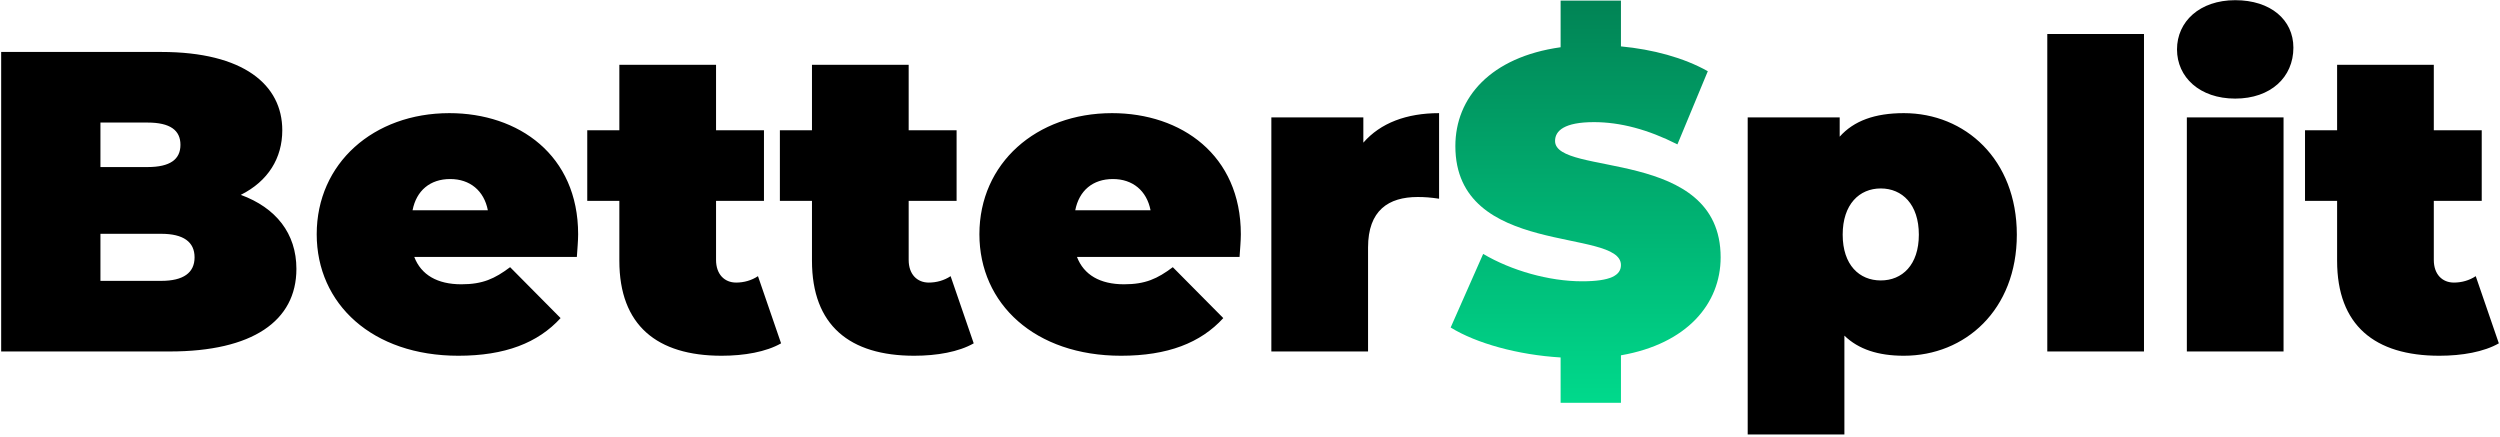 <svg width="818" height="143" viewBox="0 0 818 143" fill="none" xmlns="http://www.w3.org/2000/svg">
<path d="M78.784 63.76C87.744 59.28 92.364 51.72 92.364 42.62C92.364 27.78 79.764 17 52.744 17H0.384V115H55.544C82.564 115 96.984 105.06 96.984 87.98C96.984 76.36 90.264 67.96 78.784 63.76ZM48.264 40.1C55.684 40.1 59.044 42.62 59.044 47.38C59.044 52.14 55.684 54.66 48.264 54.66H32.864V40.1H48.264ZM52.744 91.9H32.864V76.5H52.744C60.024 76.5 63.664 79.16 63.664 84.2C63.664 89.24 60.024 91.9 52.744 91.9ZM189.166 76.64C189.166 50.74 169.706 37.02 147.026 37.02C122.246 37.02 103.626 53.4 103.626 76.64C103.626 99.46 121.826 116.4 149.966 116.4C165.226 116.4 176.006 112.2 183.426 104.08L166.906 87.42C161.866 91.2 157.946 93.02 150.946 93.02C143.106 93.02 137.786 89.94 135.546 84.06H188.746C188.886 81.82 189.166 78.88 189.166 76.64ZM147.306 58.58C153.746 58.58 158.366 62.36 159.626 68.8H134.986C136.246 62.36 140.726 58.58 147.306 58.58ZM248.01 90.36C245.91 91.76 243.39 92.46 240.87 92.46C237.09 92.46 234.29 89.8 234.29 85.04V65.72H249.97V42.62H234.29V21.2H202.65V42.62H192.15V65.72H202.65V85.32C202.65 106.46 214.97 116.4 236.11 116.4C243.53 116.4 250.67 115.14 255.57 112.34L248.01 90.36ZM311.038 90.36C308.938 91.76 306.418 92.46 303.898 92.46C300.118 92.46 297.318 89.8 297.318 85.04V65.72H312.998V42.62H297.318V21.2H265.678V42.62H255.178V65.72H265.678V85.32C265.678 106.46 277.998 116.4 299.138 116.4C306.558 116.4 313.698 115.14 318.598 112.34L311.038 90.36ZM406.001 76.64C406.001 50.74 386.541 37.02 363.861 37.02C339.081 37.02 320.461 53.4 320.461 76.64C320.461 99.46 338.661 116.4 366.801 116.4C382.061 116.4 392.841 112.2 400.261 104.08L383.741 87.42C378.701 91.2 374.781 93.02 367.781 93.02C359.941 93.02 354.621 89.94 352.381 84.06H405.581C405.721 81.82 406.001 78.88 406.001 76.64ZM364.141 58.58C370.581 58.58 375.201 62.36 376.461 68.8H351.821C353.081 62.36 357.561 58.58 364.141 58.58ZM446.086 46.68V38.42H415.986V115H447.626V80.98C447.626 68.8 454.346 64.46 463.866 64.46C466.106 64.46 468.066 64.6 470.866 65.02V37.02C460.226 37.02 451.686 40.24 446.086 46.68ZM622.946 37.02C613.426 37.02 606.566 39.54 601.946 44.72V38.42H571.846V142.16H603.486V109.82C608.106 114.3 614.546 116.4 622.946 116.4C642.966 116.4 659.906 101.42 659.906 76.78C659.906 52.14 642.966 37.02 622.946 37.02ZM615.386 91.76C608.386 91.76 602.926 86.72 602.926 76.78C602.926 66.84 608.386 61.66 615.386 61.66C622.386 61.66 627.846 66.84 627.846 76.78C627.846 86.72 622.386 91.76 615.386 91.76ZM669.873 115H701.513V11.12H669.873V115ZM731.357 32.26C742.977 32.26 750.397 25.26 750.397 15.6C750.397 6.5 742.977 0.06 731.357 0.06C719.737 0.06 712.317 7.06 712.317 16.16C712.317 25.26 719.737 32.26 731.357 32.26ZM715.537 115H747.177V38.42H715.537V115ZM810.061 90.36C807.961 91.76 805.441 92.46 802.921 92.46C799.141 92.46 796.341 89.8 796.341 85.04V65.72H812.021V42.62H796.341V21.2H764.701V42.62H754.201V65.72H764.701V85.32C764.701 106.46 777.021 116.4 798.161 116.4C805.581 116.4 812.721 115.14 817.621 112.34L810.061 90.36Z" fill="black"/>
<path d="M562.994 84.2C562.994 48.08 508.814 57.88 508.814 46.12C508.814 42.76 511.894 39.96 521.554 39.96C530.094 39.96 539.194 42.34 548.854 47.24L558.794 23.3C550.814 18.82 540.734 16.16 530.374 15.18V0.2H510.634V15.46C487.674 18.68 476.194 31.98 476.194 47.8C476.194 84.34 530.374 74.4 530.374 86.72C530.374 90.08 527.014 92.04 517.634 92.04C506.854 92.04 494.534 88.54 485.294 83.08L474.654 107.16C483.054 112.34 496.634 116.12 510.634 116.96V131.8H530.374V116.26C552.074 112.48 562.994 99.32 562.994 84.2Z" fill="url(#paint0_linear)"/>
<defs>
<linearGradient id="paint0_linear" x1="405.5" y1="-11" x2="405.5" y2="140" gradientUnits="userSpaceOnUse">
<stop stop-color="#017C50"/>
<stop offset="1" stop-color="#00DF8F"/>
</linearGradient>
</defs>
</svg>
